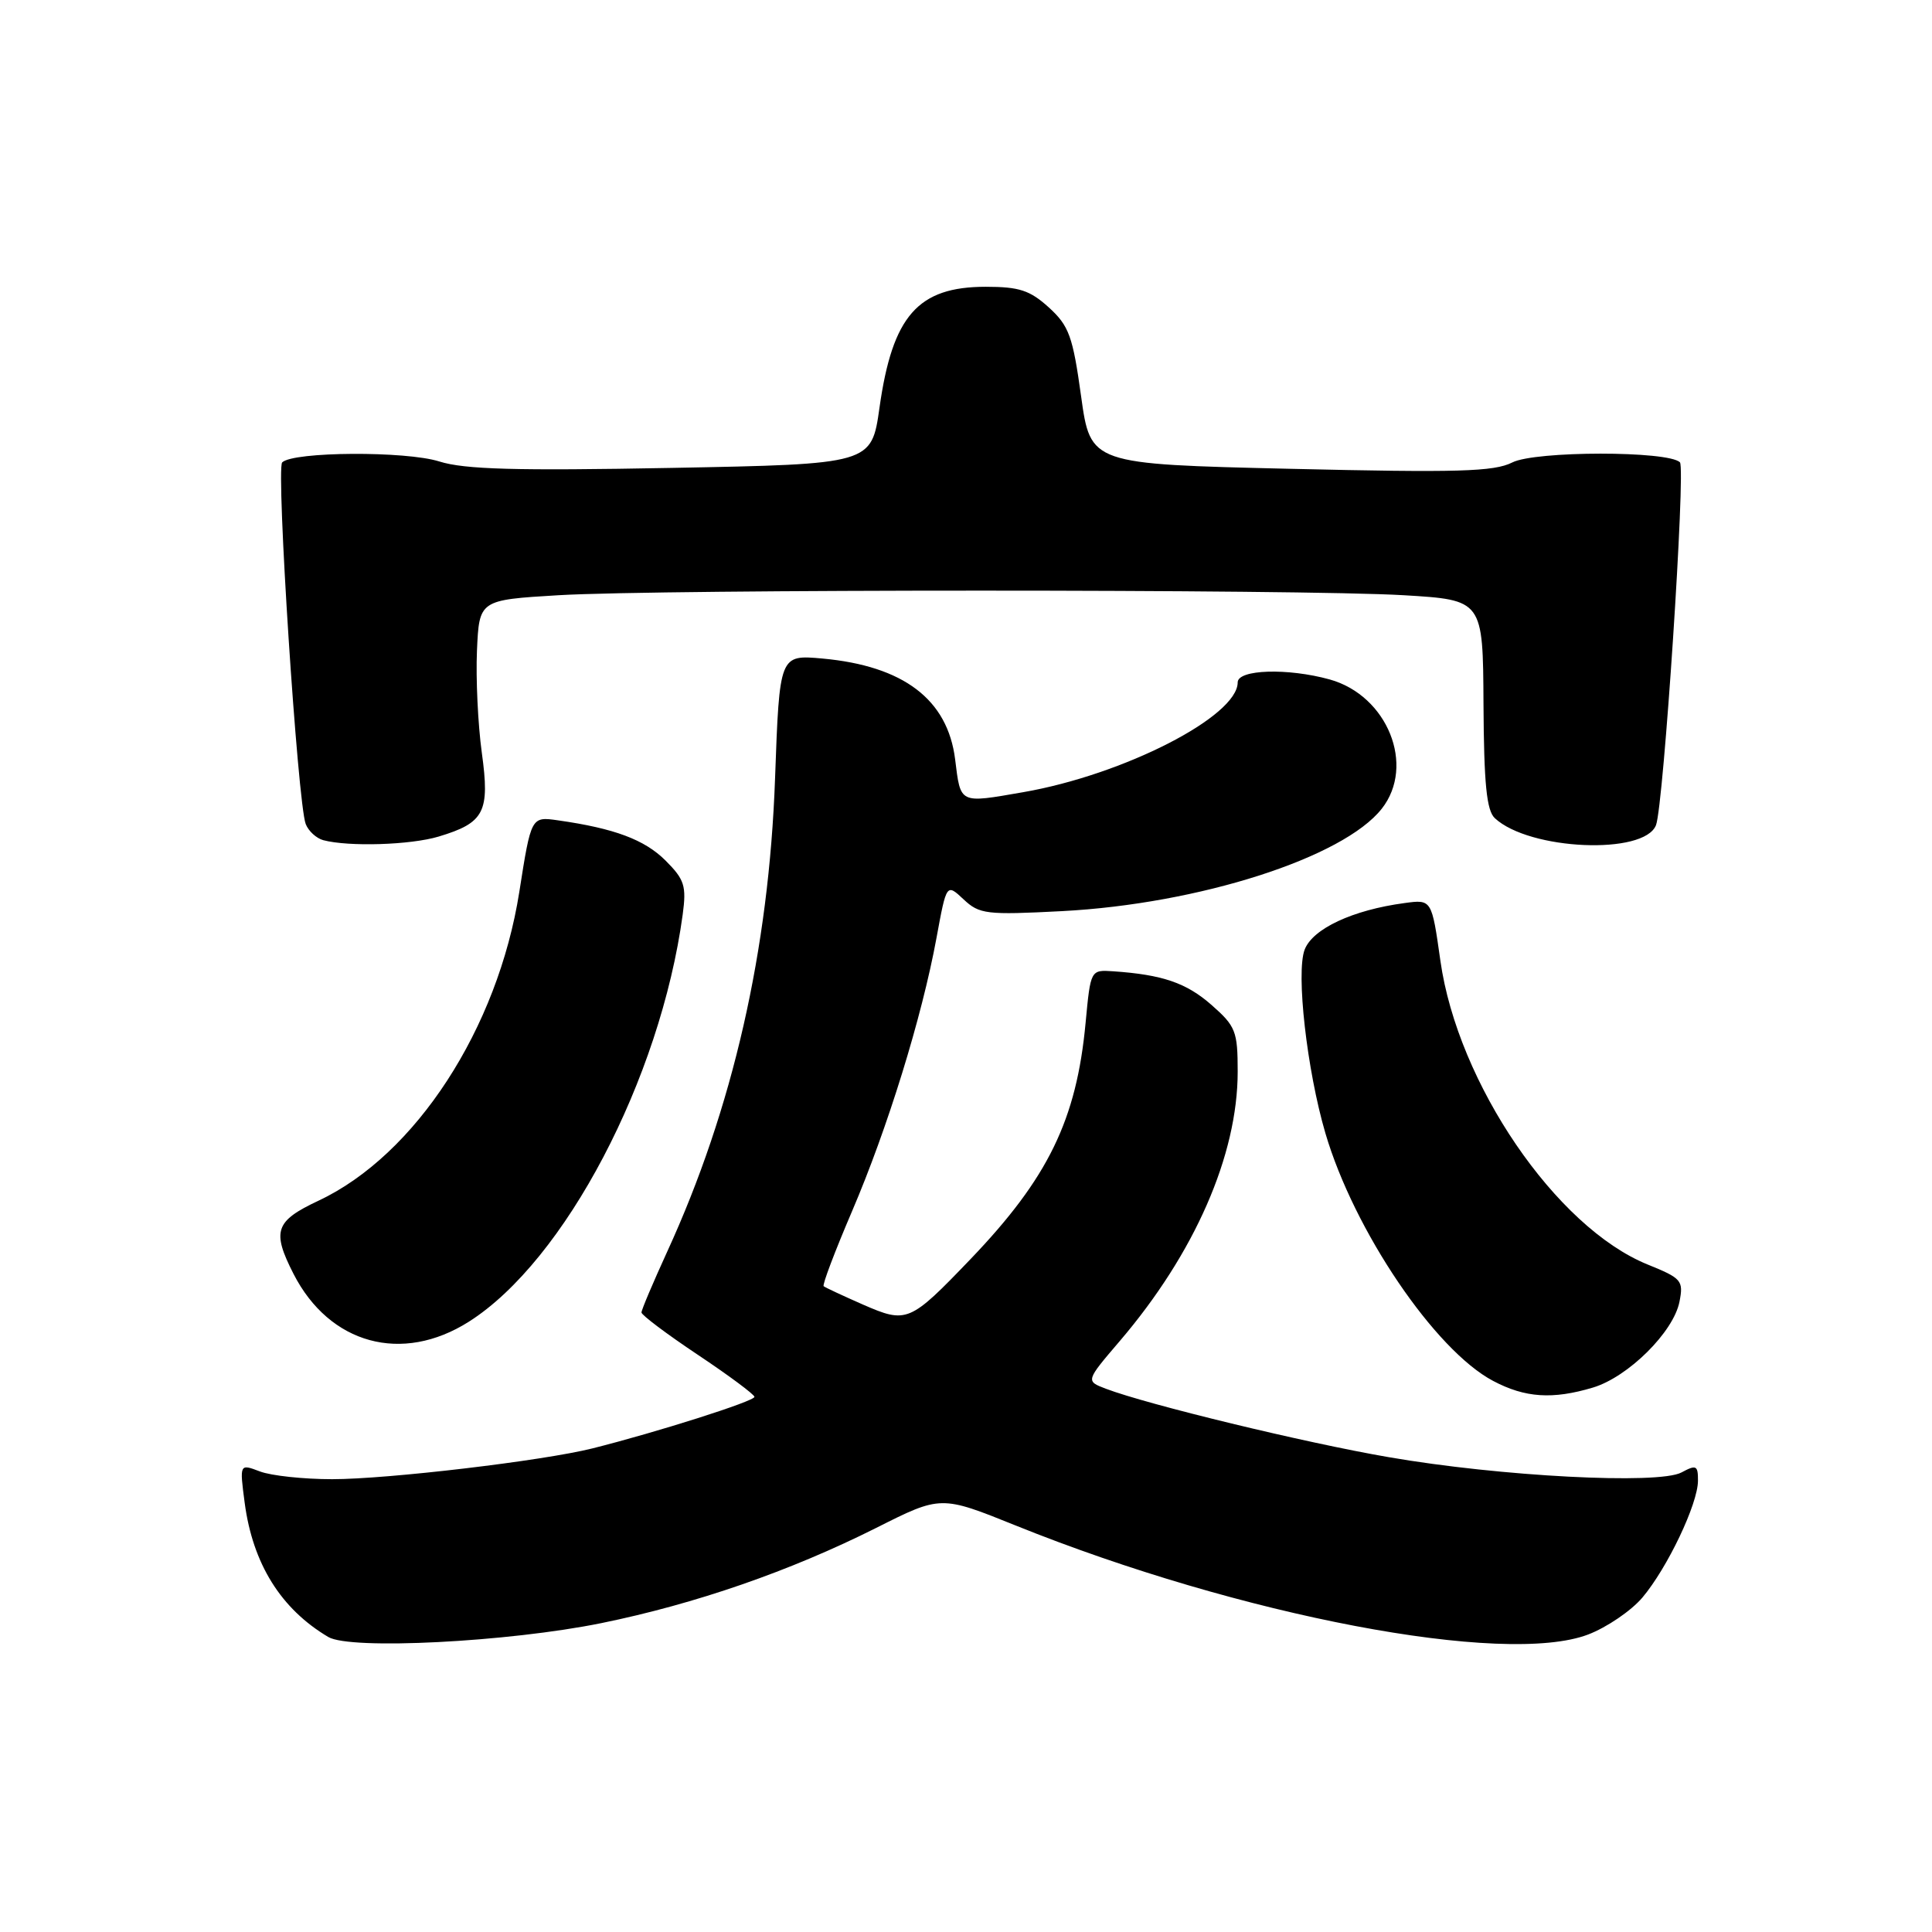 <?xml version="1.0" encoding="UTF-8" standalone="no"?>
<!DOCTYPE svg PUBLIC "-//W3C//DTD SVG 1.1//EN" "http://www.w3.org/Graphics/SVG/1.1/DTD/svg11.dtd" >
<svg xmlns="http://www.w3.org/2000/svg" xmlns:xlink="http://www.w3.org/1999/xlink" version="1.1" viewBox="0 0 256 256">
 <g >
 <path fill="currentColor"
d=" M 79.69 215.07 C 92.14 212.53 104.70 208.18 116.09 202.46 C 124.67 198.14 124.67 198.14 134.59 202.14 C 164.37 214.14 199.37 220.80 210.44 216.58 C 212.92 215.63 216.15 213.43 217.63 211.68 C 220.94 207.75 224.98 199.28 224.99 196.21 C 225.00 194.17 224.77 194.05 222.80 195.11 C 219.76 196.73 198.78 195.64 184.00 193.08 C 172.95 191.18 152.07 186.12 146.52 184.01 C 143.85 182.99 143.85 182.99 148.38 177.69 C 158.30 166.08 164.00 153.06 164.00 142.00 C 164.00 136.64 163.74 135.98 160.52 133.15 C 157.19 130.23 154.03 129.15 147.50 128.70 C 144.51 128.50 144.51 128.50 143.85 135.50 C 142.65 148.38 138.89 156.10 128.59 166.85 C 120.53 175.25 120.17 175.40 114.34 172.86 C 111.68 171.69 109.34 170.60 109.14 170.43 C 108.94 170.25 110.63 165.80 112.89 160.52 C 117.59 149.55 122.16 134.79 124.09 124.28 C 125.42 117.05 125.42 117.05 127.68 119.17 C 129.78 121.14 130.69 121.25 140.72 120.73 C 158.86 119.78 177.97 113.66 183.09 107.16 C 187.59 101.44 183.85 92.16 176.19 90.03 C 170.62 88.49 164.00 88.70 164.00 90.42 C 164.00 94.93 148.90 102.66 135.57 104.97 C 127.05 106.45 127.30 106.57 126.56 100.62 C 125.57 92.68 119.72 88.24 108.98 87.26 C 103.29 86.75 103.29 86.75 102.70 103.12 C 101.89 125.91 97.10 146.91 88.39 165.89 C 86.53 169.96 85.00 173.56 85.00 173.91 C 85.00 174.25 88.36 176.78 92.47 179.52 C 96.58 182.26 99.95 184.77 99.97 185.09 C 100.00 185.66 87.00 189.79 78.50 191.92 C 71.91 193.57 51.38 196.00 44.01 196.00 C 40.23 196.00 35.92 195.54 34.43 194.97 C 31.74 193.95 31.74 193.95 32.42 199.12 C 33.49 207.21 37.22 213.19 43.50 216.91 C 46.43 218.65 67.35 217.58 79.69 215.07 Z  M 211.07 183.86 C 215.74 182.46 221.76 176.49 222.54 172.48 C 223.09 169.68 222.83 169.38 218.31 167.55 C 206.17 162.62 193.16 143.55 190.86 127.31 C 189.71 119.17 189.71 119.17 186.11 119.66 C 179.23 120.58 173.93 123.06 172.87 125.84 C 171.71 128.90 173.17 141.80 175.62 150.15 C 179.42 163.08 190.14 178.91 197.85 182.98 C 202.08 185.22 205.73 185.46 211.07 183.86 Z  M 62.13 175.13 C 74.84 167.07 87.49 142.99 90.46 121.19 C 90.97 117.39 90.71 116.55 88.18 114.02 C 85.41 111.26 81.41 109.76 73.94 108.70 C 70.38 108.19 70.38 108.19 68.81 118.19 C 65.95 136.31 55.06 153.06 42.20 159.10 C 36.45 161.80 36.00 163.12 38.89 168.79 C 43.66 178.12 53.27 180.75 62.13 175.13 Z  M 58.12 110.85 C 64.20 109.02 64.93 107.61 63.84 99.72 C 63.33 96.00 63.04 89.92 63.20 86.22 C 63.50 79.50 63.50 79.50 74.00 78.87 C 87.63 78.06 172.37 78.06 186.00 78.87 C 196.50 79.50 196.50 79.50 196.57 93.29 C 196.63 103.86 196.98 107.39 198.07 108.41 C 202.64 112.67 217.89 113.33 219.43 109.33 C 220.44 106.70 223.38 62.05 222.60 61.26 C 221.06 59.72 203.42 59.73 200.38 61.28 C 197.97 62.50 193.17 62.64 171.00 62.12 C 144.50 61.50 144.50 61.50 143.25 52.50 C 142.15 44.55 141.65 43.18 138.99 40.75 C 136.48 38.47 135.06 38.00 130.62 38.00 C 121.64 38.00 118.26 41.83 116.54 54.00 C 115.48 61.50 115.48 61.50 88.99 62.00 C 68.36 62.39 61.55 62.20 58.22 61.15 C 53.79 59.74 38.83 59.83 37.39 61.27 C 36.56 62.11 39.44 106.45 40.51 109.19 C 40.87 110.12 41.92 111.08 42.84 111.33 C 46.22 112.22 54.38 111.97 58.12 110.85 Z "/>
</g>
</svg>